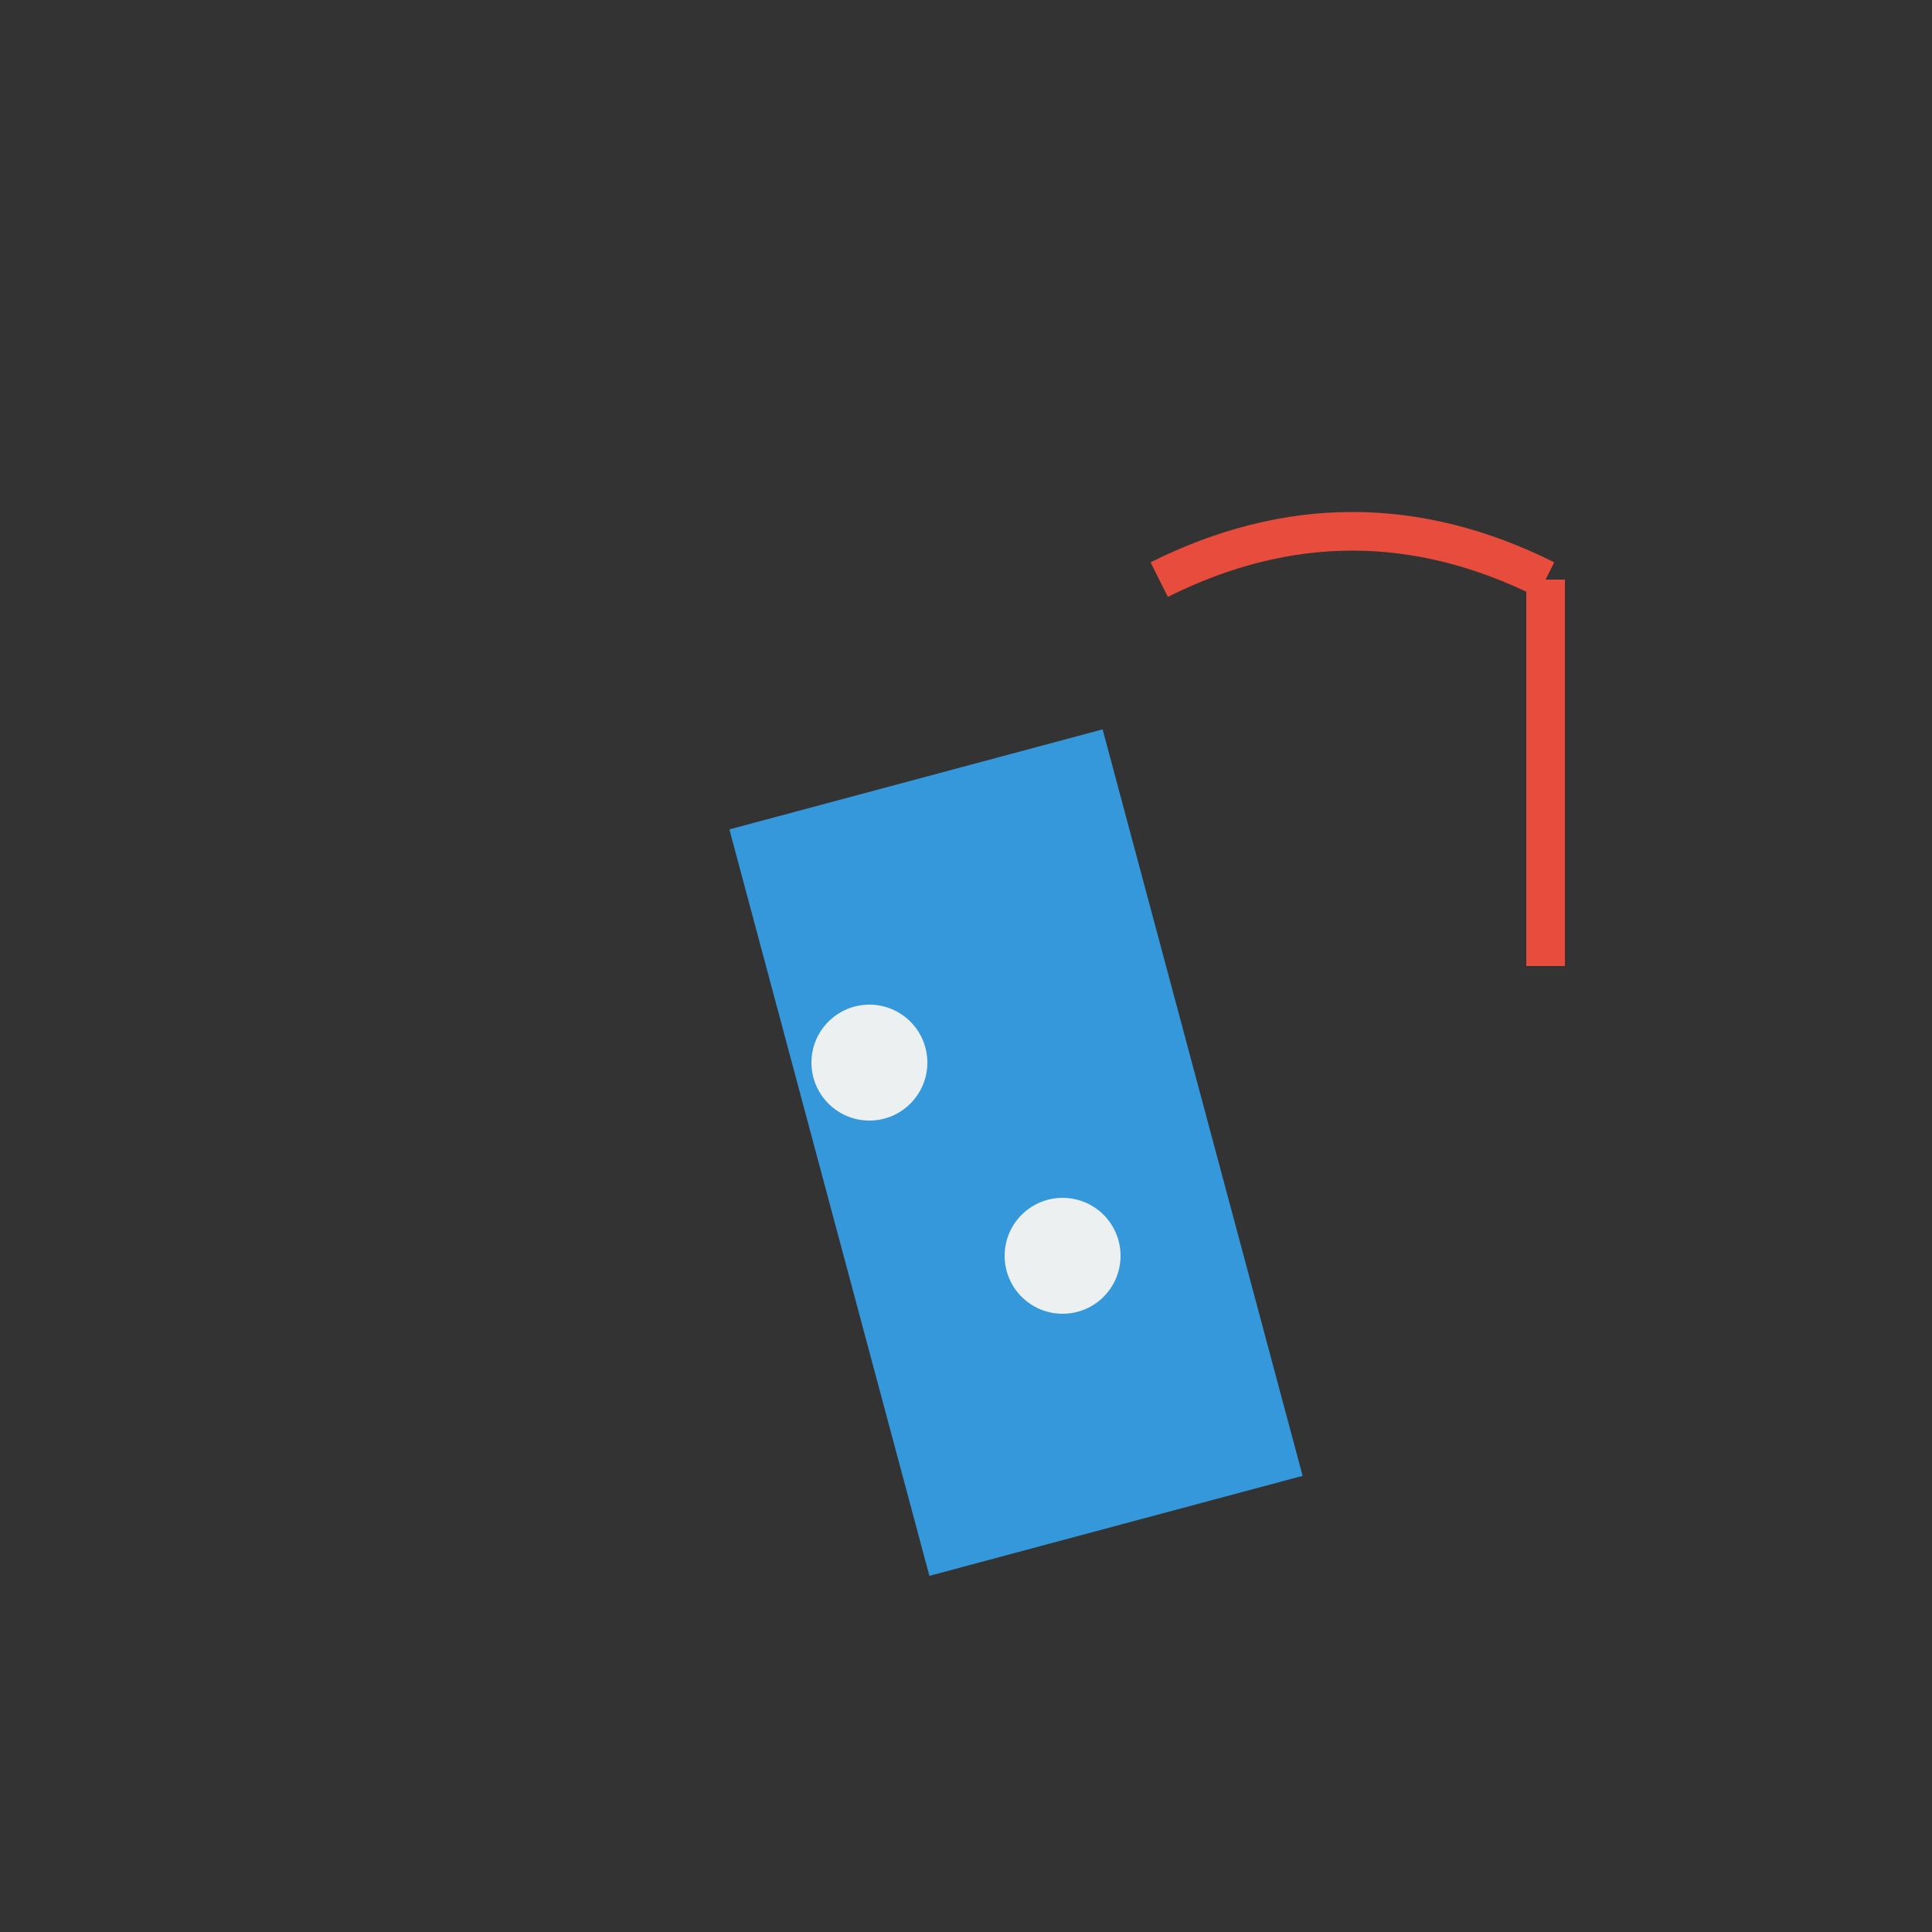 <svg width="100" height="100" viewBox="0 0 100 100" xmlns="http://www.w3.org/2000/svg">
  <rect x="0" y="0" width="100" height="100" fill="#333333" stroke="none"/>
  <!-- Domino -->
  <rect x="40" y="40" width="20" height="40" fill="#3498db" transform="rotate(-15 50 50)"/>
  <circle cx="45" cy="55" r="3" fill="#ecf0f1"/>
  <circle cx="55" cy="65" r="3" fill="#ecf0f1"/>
  
  <!-- Musical note -->
  <path d="M60 30 Q70 25, 80 30" stroke="#e74c3c" stroke-width="2" fill="none"/>
  <line x1="80" y1="30" x2="80" y2="50" stroke="#e74c3c" stroke-width="2"/>
</svg>